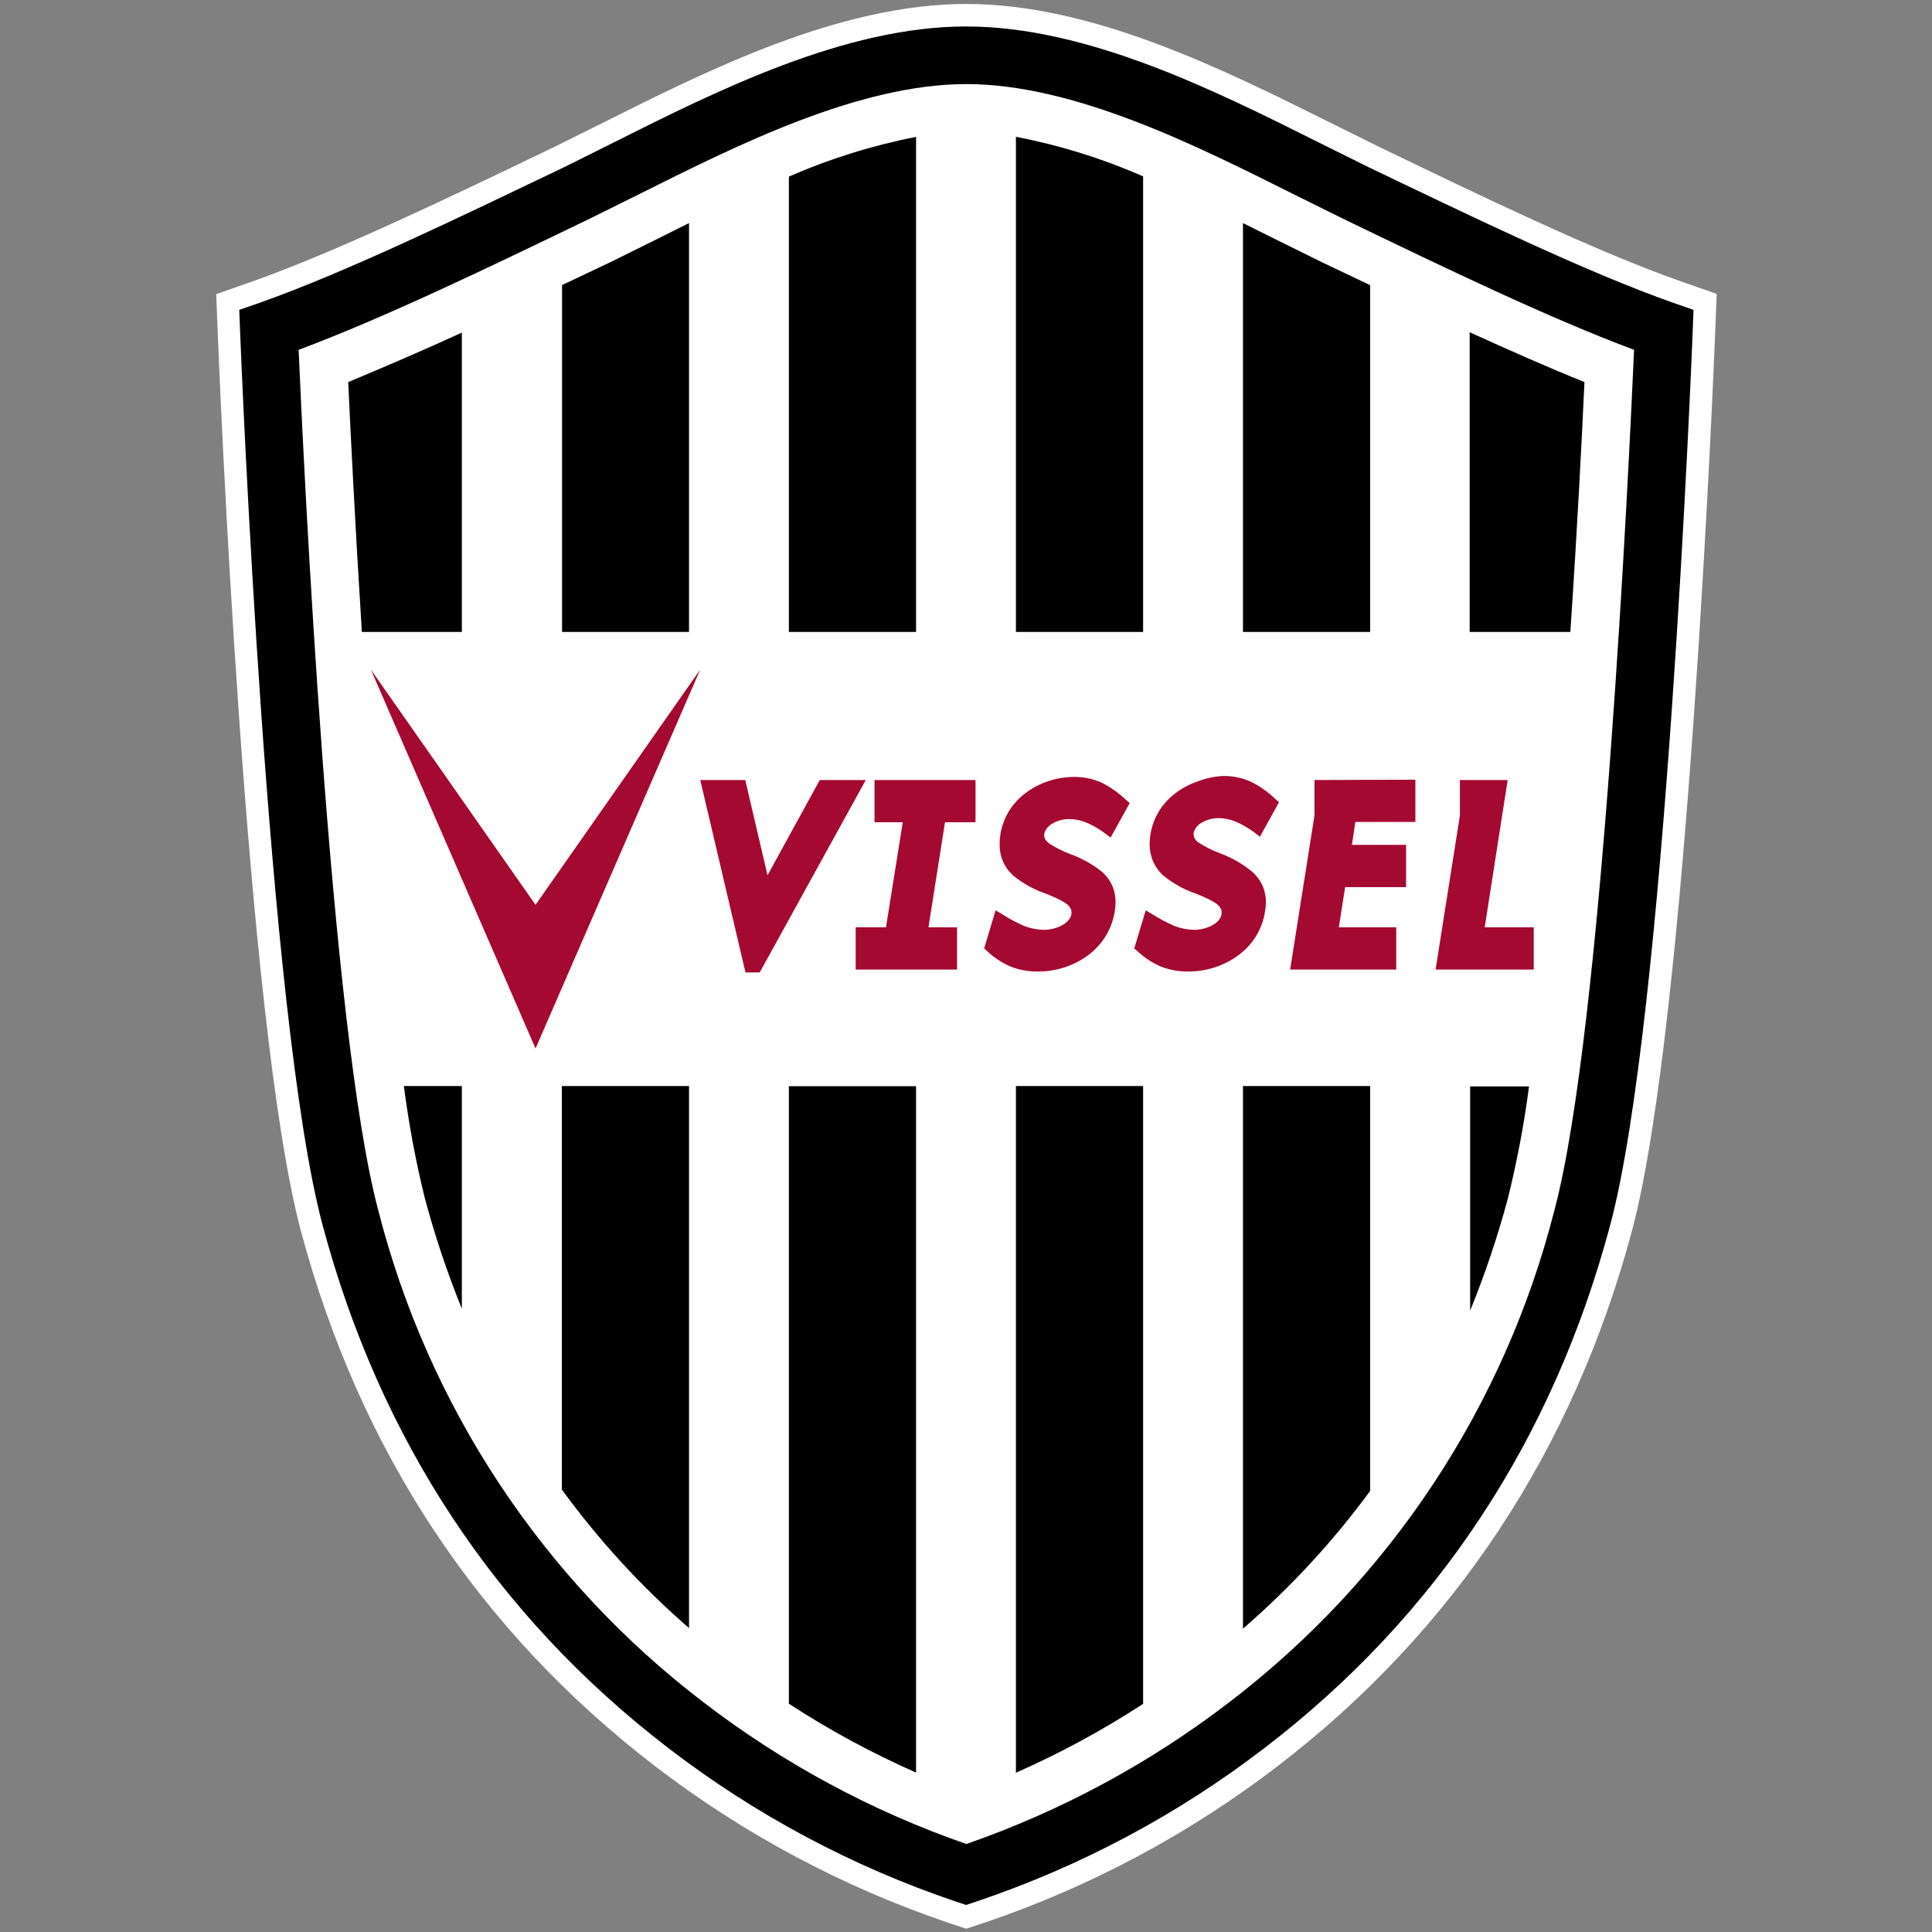 <svg xmlns="http://www.w3.org/2000/svg" xmlns:xlink="http://www.w3.org/1999/xlink" width="1080" zoomAndPan="magnify" viewBox="0 0 810 810" height="1080" preserveAspectRatio="xMidYMid meet" version="1.0"><rect x="0" y="0" width="810" height="810" fill="#808080" stroke="none"/><path fill="#ffffff" d="M 253.164 51.277 L 232.422 61.578 C 189.684 82.176 140.984 105.562 105.609 118.074 L 90.645 123.32 L 91.27 139.203 C 91.75 150.992 102.82 428.625 126.113 515.926 C 150.754 608.133 200.609 683.594 274.336 740.234 C 292.965 754.551 312.641 767.242 333.363 778.312 C 354.086 789.387 375.57 798.688 397.824 806.215 L 405.141 808.621 L 412.406 806.215 C 434.672 798.691 456.168 789.395 476.898 778.32 C 497.629 767.25 517.309 754.555 535.945 740.234 C 609.672 683.594 659.531 608.133 684.266 515.828 C 707.559 428.531 718.629 150.898 719.109 139.105 L 719.734 123.227 L 704.766 117.98 C 669.156 105.469 620.645 82.078 577.91 61.434 L 557.215 51.184 C 513.039 29.188 458.078 1.66 405.141 1.66 C 352.203 1.66 297.246 29.188 253.164 51.277 Z M 253.164 51.277 " fill-opacity="1" fill-rule="nonzero"/><path fill="#000000" d="M 257.348 59.699 L 236.703 70 C 193.391 90.742 144.832 114.273 108.738 126.98 L 100.316 129.914 L 100.652 138.816 C 101.137 150.559 112.156 427.133 135.207 513.473 C 159.27 603.656 208.02 677.434 280.062 732.777 C 298.273 746.777 317.512 759.188 337.773 770.008 C 358.035 780.832 379.047 789.914 400.809 797.266 L 405.043 798.66 L 409.375 797.215 C 431.164 789.883 452.199 780.809 472.484 769.996 C 492.773 759.18 512.031 746.777 530.266 732.777 C 602.453 677.434 651.059 603.656 675.121 513.473 C 698.176 427.133 709.195 150.559 709.676 138.816 L 710.012 129.914 L 701.59 126.98 C 665.449 114.273 616.891 90.742 573.578 70 L 552.836 59.699 C 509.523 38.043 455.863 11.094 405.043 11.094 C 354.227 11.094 300.566 38.043 257.348 59.699 Z M 247.098 91.75 L 268.176 81.309 C 309.133 60.809 360.047 35.254 405.141 35.254 C 450.234 35.254 501.148 60.809 542.105 81.309 L 563.184 91.75 C 605.535 112.203 649.133 133.234 685.086 146.664 C 682.965 194.789 671.852 431.805 651.734 507.262 C 649.148 517.441 646.141 527.496 642.711 537.422 C 639.281 547.352 635.445 557.117 631.199 566.723 C 626.953 576.328 622.312 585.738 617.277 594.957 C 612.242 604.176 606.832 613.164 601.043 621.93 C 595.254 630.695 589.113 639.199 582.613 647.449 C 576.113 655.699 569.277 663.664 562.113 671.34 C 554.945 679.02 547.469 686.383 539.688 693.434 C 531.902 700.484 523.836 707.199 515.492 713.574 C 498.812 726.391 481.219 737.789 462.711 747.777 C 444.199 757.762 425.008 766.203 405.141 773.105 C 385.273 766.203 366.082 757.762 347.574 747.777 C 329.062 737.789 311.469 726.391 294.789 713.574 C 286.445 707.199 278.379 700.484 270.598 693.434 C 262.812 686.383 255.336 679.02 248.172 671.34 C 241.004 663.664 234.172 655.699 227.672 647.449 C 221.172 639.199 215.027 630.695 209.238 621.93 C 203.453 613.164 198.039 604.176 193.004 594.957 C 187.973 585.738 183.332 576.328 179.086 566.723 C 174.836 557.117 171 547.352 167.57 537.422 C 164.145 527.496 161.137 517.441 158.547 507.262 C 138.434 431.805 127.316 195.027 125.199 146.664 C 161.148 133.234 204.75 112.203 247.098 91.75 Z M 247.098 91.75 " fill-opacity="1" fill-rule="nonzero"/><path fill="#a40931" d="M 343.684 327.035 L 321.789 366.977 L 312.453 327.035 L 293.586 327.035 L 312.547 407.691 L 318.516 407.691 L 362.984 327.035 Z M 343.684 327.035 " fill-opacity="1" fill-rule="nonzero"/><path fill="#a40931" d="M 366.641 327.035 L 366.641 344.746 L 378.48 344.746 L 371.453 388.777 L 358.75 388.777 L 358.75 406.488 L 401.242 406.488 L 401.242 388.777 L 389.262 388.777 L 396.191 344.746 L 408.992 344.746 L 408.992 327.035 Z M 366.641 327.035 " fill-opacity="1" fill-rule="nonzero"/><path fill="#a40931" d="M 439.504 327.516 C 436.137 328.602 433.043 330.207 430.215 332.328 C 428.785 333.352 427.473 334.508 426.273 335.793 C 425.07 337.078 424.008 338.469 423.086 339.961 C 422.16 341.457 421.391 343.027 420.773 344.676 C 420.16 346.324 419.715 348.016 419.434 349.75 C 419.207 351.105 419.094 352.469 419.098 353.84 C 419.07 355.91 419.375 357.934 420.012 359.902 C 421.016 362.711 422.617 365.117 424.824 367.121 C 429.012 370.52 433.664 373.07 438.781 374.773 C 445.855 377.664 449.223 379.586 449.223 382.426 C 449.246 382.668 449.246 382.906 449.223 383.148 C 448.551 387.527 442.148 389.836 437.77 389.836 C 434.918 389.801 432.156 389.27 429.492 388.25 C 426.324 386.902 423.293 385.297 420.398 383.438 L 417.414 381.656 L 412.602 397.633 L 413.852 398.742 C 416.688 401.434 419.898 403.566 423.477 405.141 C 427.211 406.652 431.094 407.375 435.121 407.309 C 438.789 407.328 442.371 406.793 445.871 405.699 C 449.371 404.609 452.621 403.012 455.625 400.906 C 458.684 398.73 461.234 396.07 463.277 392.918 C 465.426 389.516 466.805 385.828 467.414 381.848 C 467.602 380.652 467.699 379.449 467.703 378.238 C 467.715 376.176 467.379 374.172 466.691 372.223 C 465.652 369.547 464.051 367.27 461.879 365.391 C 457.812 362.184 453.336 359.715 448.453 357.98 C 445.477 356.855 442.652 355.426 439.984 353.695 C 438.203 352.348 437.77 351.242 437.77 350.23 C 437.77 350.23 437.77 349.797 437.77 349.605 C 437.992 348.746 438.371 347.961 438.902 347.254 C 439.438 346.543 440.086 345.965 440.852 345.516 C 443.176 344.055 445.707 343.348 448.453 343.398 C 451.109 343.449 453.641 344.027 456.059 345.129 C 458.586 346.262 460.961 347.656 463.18 349.316 L 465.633 351.145 L 473.621 336.707 L 472.035 335.312 C 469 332.426 465.617 330.035 461.879 328.141 C 458.098 326.457 454.133 325.656 449.992 325.734 C 446.402 325.77 442.906 326.363 439.504 327.516 Z M 419.578 349.895 Z M 467.703 382.234 Z M 467.703 382.234 " fill-opacity="1" fill-rule="nonzero"/><path fill="#a40931" d="M 502.402 327.516 C 499.047 328.625 495.953 330.227 493.113 332.328 C 491.688 333.355 490.379 334.516 489.18 335.801 C 487.984 337.086 486.922 338.477 485.996 339.969 C 485.074 341.465 484.301 343.035 483.684 344.68 C 483.07 346.324 482.617 348.016 482.332 349.75 C 482.129 351.105 482.016 352.469 481.996 353.84 C 481.984 355.914 482.305 357.938 482.961 359.902 C 483.961 362.711 485.566 365.117 487.773 367.121 C 491.949 370.508 496.586 373.059 501.68 374.773 C 508.801 377.664 512.172 379.586 512.172 382.426 C 512.195 382.668 512.195 382.906 512.172 383.148 C 511.547 387.527 505.145 389.836 500.766 389.836 C 497.91 389.805 495.152 389.277 492.488 388.25 C 489.305 386.902 486.258 385.297 483.344 383.438 L 480.359 381.656 L 475.547 397.633 L 476.848 398.742 C 479.684 401.434 482.891 403.566 486.473 405.141 C 490.211 406.645 494.09 407.363 498.117 407.309 C 501.785 407.328 505.367 406.793 508.867 405.699 C 512.367 404.609 515.617 403.012 518.621 400.906 C 521.707 398.746 524.273 396.082 526.32 392.918 C 528.48 389.523 529.844 385.832 530.41 381.848 C 530.613 380.656 530.727 379.453 530.746 378.238 C 530.746 376.172 530.391 374.168 529.688 372.223 C 528.648 369.547 527.043 367.27 524.875 365.391 C 520.727 362.02 516.137 359.422 511.113 357.594 C 508.125 356.457 505.285 355.031 502.594 353.312 C 501.969 352.949 501.465 352.461 501.082 351.848 C 500.699 351.234 500.48 350.566 500.43 349.848 C 500.406 349.637 500.406 349.43 500.43 349.219 C 500.633 348.359 500.996 347.574 501.523 346.863 C 502.051 346.152 502.695 345.574 503.461 345.129 C 505.785 343.668 508.32 342.961 511.062 343.012 C 513.719 343.066 516.254 343.645 518.668 344.746 C 521.195 345.875 523.57 347.273 525.789 348.93 L 528.246 350.762 L 536.234 336.324 L 534.645 334.926 C 531.617 332.031 528.234 329.641 524.492 327.758 C 520.723 326.074 516.777 325.27 512.652 325.352 C 509.121 325.539 505.707 326.262 502.402 327.516 Z M 482.141 349.895 Z M 530.266 382.234 Z M 530.266 382.234 " fill-opacity="1" fill-rule="nonzero"/><path fill="#a40931" d="M 551.105 327.035 L 551.105 341.855 L 540.902 406.488 L 585.371 406.488 L 585.371 388.777 L 561.309 388.777 L 563.953 371.934 L 589.508 371.934 L 589.508 354.227 L 566.793 354.227 L 568.238 344.602 L 593.406 344.602 L 593.406 326.891 Z M 551.105 327.035 " fill-opacity="1" fill-rule="nonzero"/><path fill="#a40931" d="M 612.078 327.035 L 612.078 341.855 L 601.875 406.488 L 643.023 406.488 L 643.023 388.777 L 622.473 388.777 L 632.098 327.035 Z M 612.078 327.035 " fill-opacity="1" fill-rule="nonzero"/><path fill="#a40931" d="M 224.527 379.348 L 155.469 280.691 L 224.527 439.598 L 293.586 280.691 Z M 224.527 379.348 " fill-opacity="1" fill-rule="nonzero"/><path fill="#000000" d="M 193.633 139.445 C 177.27 146.949 161.098 153.883 145.988 160.184 C 147.047 183.094 148.973 221.496 151.715 264.953 L 193.633 264.953 Z M 193.633 139.445 " fill-opacity="1" fill-rule="nonzero"/><path fill="#000000" d="M 178.039 502.066 C 182.262 517.938 187.457 533.48 193.633 548.699 L 193.633 455.336 L 169.328 455.336 C 171.355 471.074 174.258 486.652 178.039 502.066 Z M 178.039 502.066 " fill-opacity="1" fill-rule="nonzero"/><path fill="#000000" d="M 288.871 93.531 L 277.129 99.402 L 255.953 109.895 L 235.645 119.52 L 235.645 264.953 L 288.871 264.953 Z M 288.871 93.531 " fill-opacity="1" fill-rule="nonzero"/><path fill="#000000" d="M 235.547 624.496 C 251.137 645.863 268.91 665.227 288.871 682.582 L 288.871 455.336 L 235.547 455.336 Z M 235.547 624.496 " fill-opacity="1" fill-rule="nonzero"/><path fill="#000000" d="M 330.738 714.297 C 347.734 725.359 365.508 734.984 384.062 743.172 L 384.062 455.383 L 330.738 455.383 Z M 330.738 714.297 " fill-opacity="1" fill-rule="nonzero"/><path fill="#000000" d="M 384.062 57.391 C 365.68 60.992 347.906 66.543 330.738 74.043 L 330.738 264.953 L 384.062 264.953 Z M 384.062 57.391 " fill-opacity="1" fill-rule="nonzero"/><path fill="#000000" d="M 479.254 73.945 C 462.094 66.438 444.32 60.906 425.93 57.344 L 425.93 264.953 L 479.254 264.953 Z M 479.254 73.945 " fill-opacity="1" fill-rule="nonzero"/><path fill="#000000" d="M 425.93 743.219 C 444.488 735.043 462.262 725.418 479.254 714.344 L 479.254 455.336 L 425.93 455.336 Z M 425.93 743.219 " fill-opacity="1" fill-rule="nonzero"/><path fill="#000000" d="M 574.445 119.566 L 554.23 109.941 L 533.105 99.5 L 521.121 93.531 L 521.121 264.953 L 574.445 264.953 Z M 574.445 119.566 " fill-opacity="1" fill-rule="nonzero"/><path fill="#000000" d="M 521.121 682.824 C 541.055 665.566 558.832 646.316 574.445 625.074 L 574.445 455.336 L 521.121 455.336 Z M 521.121 682.824 " fill-opacity="1" fill-rule="nonzero"/><path fill="#000000" d="M 616.363 549.516 C 622.645 534.078 627.938 518.312 632.242 502.211 C 636.055 486.797 638.992 471.223 641.051 455.48 L 616.363 455.48 Z M 616.363 549.516 " fill-opacity="1" fill-rule="nonzero"/><path fill="#000000" d="M 664.293 160.184 C 649.086 154.074 632.82 146.855 616.168 139.301 L 616.168 264.953 L 658.375 264.953 C 661.309 221.496 663.234 183.094 664.293 160.184 Z M 664.293 160.184 " fill-opacity="1" fill-rule="nonzero"/></svg>